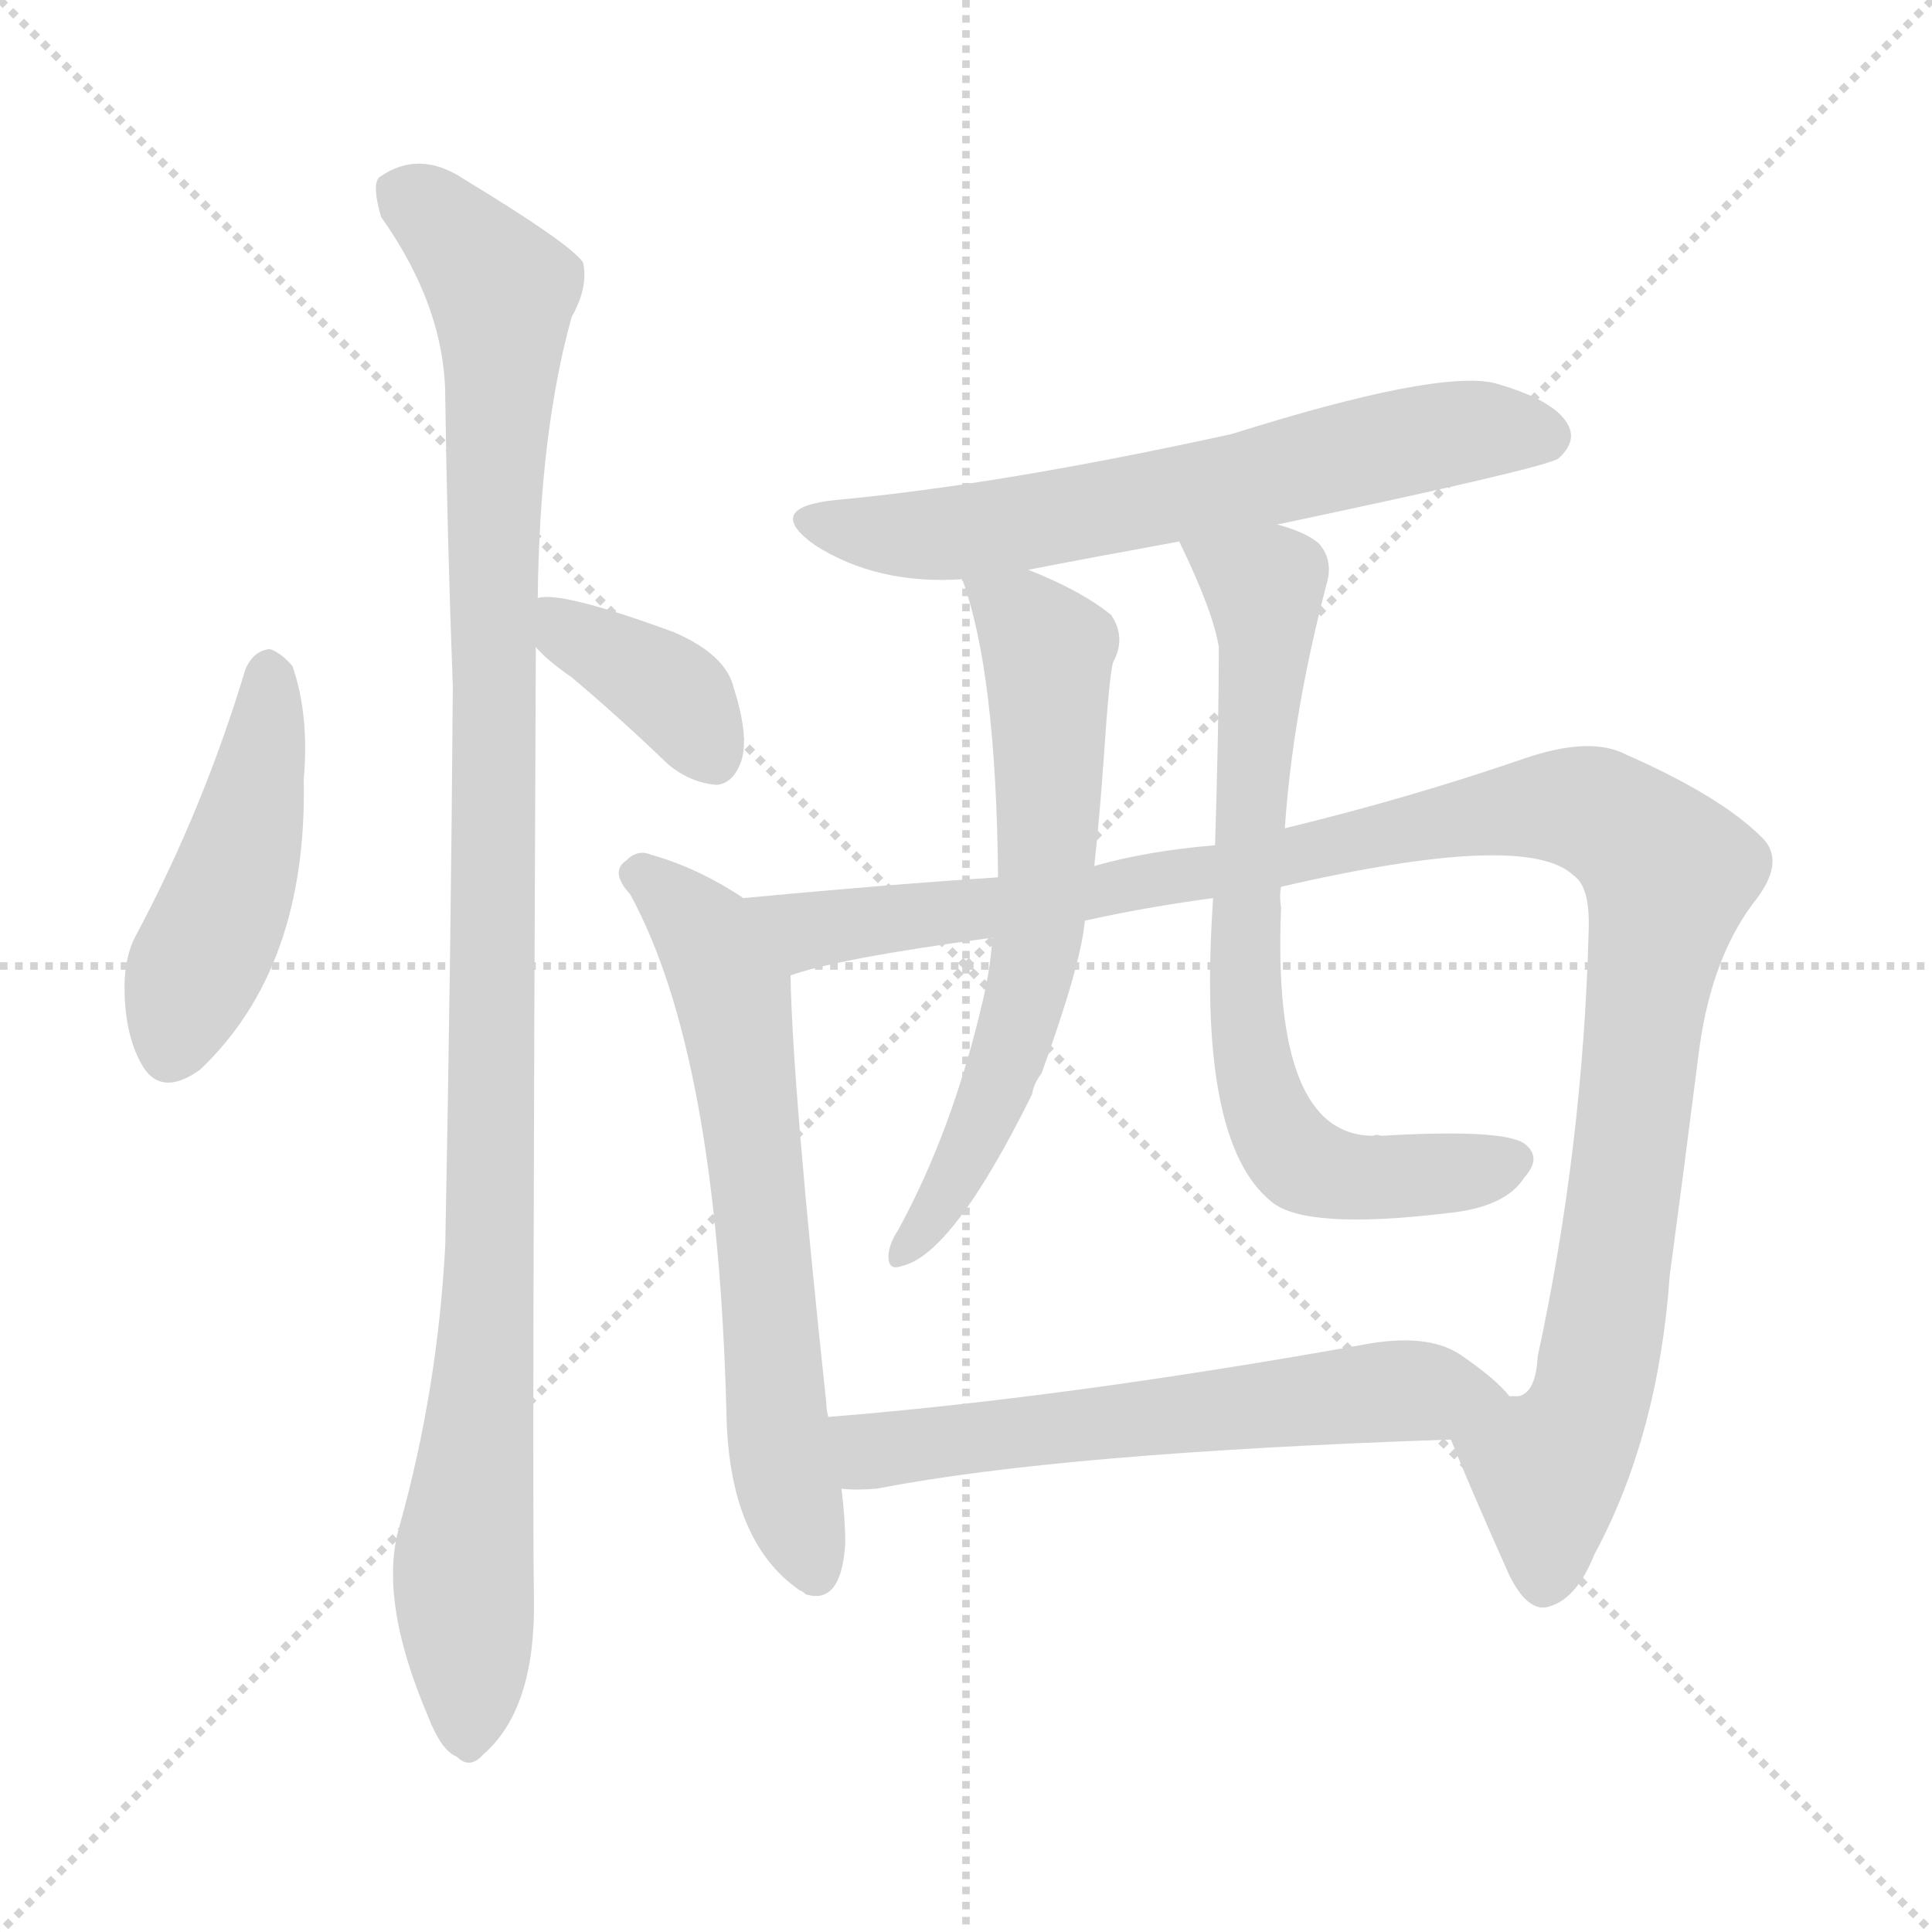 <svg version="1.1" viewBox="0 0 1024 1024" xmlns="http://www.w3.org/2000/svg">
  <g stroke="lightgray" stroke-dasharray="1,1" stroke-width="1" transform="scale(4, 4)">
    <line x1="0" y1="0" x2="256" y2="256"></line>
    <line x1="256" y1="0" x2="0" y2="256"></line>
    <line x1="128" y1="0" x2="128" y2="256"></line>
    <line x1="0" y1="128" x2="256" y2="128"></line>
  </g>
  <g transform="scale(1, -1) translate(0, -900)">
    <style type="text/css">
      
        @keyframes keyframes0 {
          from {
            stroke: red;
            stroke-dashoffset: 464;
            stroke-width: 128;
          }
          60% {
            animation-timing-function: step-end;
            stroke: red;
            stroke-dashoffset: 0;
            stroke-width: 128;
          }
          to {
            stroke: black;
            stroke-width: 1024;
          }
        }
        #make-me-a-hanzi-animation-0 {
          animation: keyframes0 0.628s both;
          animation-delay: 0s;
          animation-timing-function: linear;
        }
      
        @keyframes keyframes1 {
          from {
            stroke: red;
            stroke-dashoffset: 375;
            stroke-width: 128;
          }
          55% {
            animation-timing-function: step-end;
            stroke: red;
            stroke-dashoffset: 0;
            stroke-width: 128;
          }
          to {
            stroke: black;
            stroke-width: 1024;
          }
        }
        #make-me-a-hanzi-animation-1 {
          animation: keyframes1 0.555s both;
          animation-delay: 0.628s;
          animation-timing-function: linear;
        }
      
        @keyframes keyframes2 {
          from {
            stroke: red;
            stroke-dashoffset: 1094;
            stroke-width: 128;
          }
          78% {
            animation-timing-function: step-end;
            stroke: red;
            stroke-dashoffset: 0;
            stroke-width: 128;
          }
          to {
            stroke: black;
            stroke-width: 1024;
          }
        }
        #make-me-a-hanzi-animation-2 {
          animation: keyframes2 1.14s both;
          animation-delay: 1.183s;
          animation-timing-function: linear;
        }
      
        @keyframes keyframes3 {
          from {
            stroke: red;
            stroke-dashoffset: 648;
            stroke-width: 128;
          }
          68% {
            animation-timing-function: step-end;
            stroke: red;
            stroke-dashoffset: 0;
            stroke-width: 128;
          }
          to {
            stroke: black;
            stroke-width: 1024;
          }
        }
        #make-me-a-hanzi-animation-3 {
          animation: keyframes3 0.777s both;
          animation-delay: 2.323s;
          animation-timing-function: linear;
        }
      
        @keyframes keyframes4 {
          from {
            stroke: red;
            stroke-dashoffset: 649;
            stroke-width: 128;
          }
          68% {
            animation-timing-function: step-end;
            stroke: red;
            stroke-dashoffset: 0;
            stroke-width: 128;
          }
          to {
            stroke: black;
            stroke-width: 1024;
          }
        }
        #make-me-a-hanzi-animation-4 {
          animation: keyframes4 0.778s both;
          animation-delay: 3.1s;
          animation-timing-function: linear;
        }
      
        @keyframes keyframes5 {
          from {
            stroke: red;
            stroke-dashoffset: 1147;
            stroke-width: 128;
          }
          79% {
            animation-timing-function: step-end;
            stroke: red;
            stroke-dashoffset: 0;
            stroke-width: 128;
          }
          to {
            stroke: black;
            stroke-width: 1024;
          }
        }
        #make-me-a-hanzi-animation-5 {
          animation: keyframes5 1.183s both;
          animation-delay: 3.879s;
          animation-timing-function: linear;
        }
      
        @keyframes keyframes6 {
          from {
            stroke: red;
            stroke-dashoffset: 643;
            stroke-width: 128;
          }
          68% {
            animation-timing-function: step-end;
            stroke: red;
            stroke-dashoffset: 0;
            stroke-width: 128;
          }
          to {
            stroke: black;
            stroke-width: 1024;
          }
        }
        #make-me-a-hanzi-animation-6 {
          animation: keyframes6 0.773s both;
          animation-delay: 5.062s;
          animation-timing-function: linear;
        }
      
        @keyframes keyframes7 {
          from {
            stroke: red;
            stroke-dashoffset: 721;
            stroke-width: 128;
          }
          70% {
            animation-timing-function: step-end;
            stroke: red;
            stroke-dashoffset: 0;
            stroke-width: 128;
          }
          to {
            stroke: black;
            stroke-width: 1024;
          }
        }
        #make-me-a-hanzi-animation-7 {
          animation: keyframes7 0.837s both;
          animation-delay: 5.835s;
          animation-timing-function: linear;
        }
      
        @keyframes keyframes8 {
          from {
            stroke: red;
            stroke-dashoffset: 609;
            stroke-width: 128;
          }
          66% {
            animation-timing-function: step-end;
            stroke: red;
            stroke-dashoffset: 0;
            stroke-width: 128;
          }
          to {
            stroke: black;
            stroke-width: 1024;
          }
        }
        #make-me-a-hanzi-animation-8 {
          animation: keyframes8 0.746s both;
          animation-delay: 6.672s;
          animation-timing-function: linear;
        }
      
    </style>
    
      <path d="M 130 545 Q 108 472 73 406 Q 66 394 66 377 Q 66 352 75 336 Q 85 318 106 333 Q 163 387 161 487 Q 164 521 155 547 Q 149 554 143 556 Q 134 555 130 545 Z" fill="lightgray"></path>
    
      <path d="M 284 557 Q 290 550 303 541 Q 328 520 354 495 Q 366 485 380 484 Q 389 485 393 497 Q 397 510 389 535 Q 385 553 357 565 Q 297 587 285 583 C 262 580 263 579 284 557 Z" fill="lightgray"></path>
    
      <path d="M 285 583 Q 286 671 303 732 Q 312 748 309 761 Q 302 771 246 805 Q 222 821 201 806 Q 197 802 202 785 Q 236 737 236 689 Q 237 617 240 536 Q 239 394 236 240 Q 232 164 212 92 Q 200 53 227 -10 Q 234 -28 242 -31 Q 249 -38 256 -30 Q 284 -6 283 53 Q 282 104 284 557 L 285 583 Z" fill="lightgray"></path>
    
      <path d="M 677 622 Q 819 652 826 657 Q 836 666 831 675 Q 824 688 792 697 Q 761 704 653 670 Q 530 643 443 635 Q 404 631 432 611 Q 465 590 510 593 L 545 598 Q 581 605 625 613 L 677 622 Z" fill="lightgray"></path>
    
      <path d="M 394 424 Q 370 440 345 447 Q 338 450 332 444 Q 323 438 334 426 Q 380 342 385 152 Q 386 83 424 57 Q 425 57 427 55 Q 446 49 448 82 Q 448 95 446 111 L 439 149 Q 438 153 438 156 Q 420 324 419 383 C 418 409 418 409 394 424 Z" fill="lightgray"></path>
    
      <path d="M 529 435 Q 468 431 394 424 C 364 421 390 375 419 383 Q 444 392 526 403 L 575 412 Q 606 419 643 424 L 679 430 Q 809 460 834 436 Q 843 430 842 406 Q 839 292 815 181 Q 814 162 805 160 Q 804 160 800 160 C 782 136 764 149 769 137 Q 779 112 800 65 Q 809 47 819 48 Q 835 51 845 76 Q 879 139 885 224 Q 892 276 900 339 Q 906 390 929 421 Q 947 443 934 456 Q 912 478 862 500 Q 843 510 808 498 Q 747 477 681 461 L 644 452 Q 608 449 580 441 L 529 435 Z" fill="lightgray"></path>
    
      <path d="M 510 593 Q 528 544 529 435 L 526 403 Q 525 387 521 370 Q 505 301 476 248 Q 472 242 471 236 Q 470 226 478 229 Q 505 235 547 320 Q 548 326 552 331 Q 573 389 575 412 L 580 441 Q 583 469 585 498 Q 588 543 590 549 Q 597 562 589 574 Q 573 587 545 598 C 517 610 503 616 510 593 Z" fill="lightgray"></path>
    
      <path d="M 681 461 Q 685 521 703 590 Q 707 603 699 612 Q 692 618 677 622 C 649 632 612 640 625 613 Q 643 576 646 557 Q 646 515 644 452 L 643 424 Q 634 295 674 263 Q 692 248 767 257 Q 798 260 808 276 Q 817 286 809 293 Q 800 302 732 298 Q 729 299 728 298 Q 674 298 679 419 Q 678 425 679 430 L 681 461 Z" fill="lightgray"></path>
    
      <path d="M 446 111 Q 453 110 465 111 Q 562 130 769 137 C 799 138 820 139 800 160 Q 793 169 774 182 Q 756 194 721 187 Q 564 159 439 149 C 409 147 416 112 446 111 Z" fill="lightgray"></path>
    
    
      <clipPath id="make-me-a-hanzi-clip-0">
        <path d="M 130 545 Q 108 472 73 406 Q 66 394 66 377 Q 66 352 75 336 Q 85 318 106 333 Q 163 387 161 487 Q 164 521 155 547 Q 149 554 143 556 Q 134 555 130 545 Z"></path>
      </clipPath>
      <path clip-path="url(#make-me-a-hanzi-clip-0)" d="M 143 544 L 132 462 L 91 344" fill="none" id="make-me-a-hanzi-animation-0" stroke-dasharray="336 672" stroke-linecap="round"></path>
    
      <clipPath id="make-me-a-hanzi-clip-1">
        <path d="M 284 557 Q 290 550 303 541 Q 328 520 354 495 Q 366 485 380 484 Q 389 485 393 497 Q 397 510 389 535 Q 385 553 357 565 Q 297 587 285 583 C 262 580 263 579 284 557 Z"></path>
      </clipPath>
      <path clip-path="url(#make-me-a-hanzi-clip-1)" d="M 289 576 L 352 537 L 377 500" fill="none" id="make-me-a-hanzi-animation-1" stroke-dasharray="247 494" stroke-linecap="round"></path>
    
      <clipPath id="make-me-a-hanzi-clip-2">
        <path d="M 285 583 Q 286 671 303 732 Q 312 748 309 761 Q 302 771 246 805 Q 222 821 201 806 Q 197 802 202 785 Q 236 737 236 689 Q 237 617 240 536 Q 239 394 236 240 Q 232 164 212 92 Q 200 53 227 -10 Q 234 -28 242 -31 Q 249 -38 256 -30 Q 284 -6 283 53 Q 282 104 284 557 L 285 583 Z"></path>
      </clipPath>
      <path clip-path="url(#make-me-a-hanzi-clip-2)" d="M 213 799 L 242 776 L 266 746 L 260 246 L 245 62 L 248 -16" fill="none" id="make-me-a-hanzi-animation-2" stroke-dasharray="966 1932" stroke-linecap="round"></path>
    
      <clipPath id="make-me-a-hanzi-clip-3">
        <path d="M 677 622 Q 819 652 826 657 Q 836 666 831 675 Q 824 688 792 697 Q 761 704 653 670 Q 530 643 443 635 Q 404 631 432 611 Q 465 590 510 593 L 545 598 Q 581 605 625 613 L 677 622 Z"></path>
      </clipPath>
      <path clip-path="url(#make-me-a-hanzi-clip-3)" d="M 434 625 L 456 618 L 512 618 L 760 669 L 794 673 L 819 668" fill="none" id="make-me-a-hanzi-animation-3" stroke-dasharray="520 1040" stroke-linecap="round"></path>
    
      <clipPath id="make-me-a-hanzi-clip-4">
        <path d="M 394 424 Q 370 440 345 447 Q 338 450 332 444 Q 323 438 334 426 Q 380 342 385 152 Q 386 83 424 57 Q 425 57 427 55 Q 446 49 448 82 Q 448 95 446 111 L 439 149 Q 438 153 438 156 Q 420 324 419 383 C 418 409 418 409 394 424 Z"></path>
      </clipPath>
      <path clip-path="url(#make-me-a-hanzi-clip-4)" d="M 339 436 L 374 405 L 388 373 L 414 129 L 432 66" fill="none" id="make-me-a-hanzi-animation-4" stroke-dasharray="521 1042" stroke-linecap="round"></path>
    
      <clipPath id="make-me-a-hanzi-clip-5">
        <path d="M 529 435 Q 468 431 394 424 C 364 421 390 375 419 383 Q 444 392 526 403 L 575 412 Q 606 419 643 424 L 679 430 Q 809 460 834 436 Q 843 430 842 406 Q 839 292 815 181 Q 814 162 805 160 Q 804 160 800 160 C 782 136 764 149 769 137 Q 779 112 800 65 Q 809 47 819 48 Q 835 51 845 76 Q 879 139 885 224 Q 892 276 900 339 Q 906 390 929 421 Q 947 443 934 456 Q 912 478 862 500 Q 843 510 808 498 Q 747 477 681 461 L 644 452 Q 608 449 580 441 L 529 435 Z"></path>
      </clipPath>
      <path clip-path="url(#make-me-a-hanzi-clip-5)" d="M 402 422 L 428 407 L 513 416 L 689 445 L 809 472 L 846 470 L 868 455 L 885 437 L 847 174 L 839 146 L 820 121 L 819 62" fill="none" id="make-me-a-hanzi-animation-5" stroke-dasharray="1019 2038" stroke-linecap="round"></path>
    
      <clipPath id="make-me-a-hanzi-clip-6">
        <path d="M 510 593 Q 528 544 529 435 L 526 403 Q 525 387 521 370 Q 505 301 476 248 Q 472 242 471 236 Q 470 226 478 229 Q 505 235 547 320 Q 548 326 552 331 Q 573 389 575 412 L 580 441 Q 583 469 585 498 Q 588 543 590 549 Q 597 562 589 574 Q 573 587 545 598 C 517 610 503 616 510 593 Z"></path>
      </clipPath>
      <path clip-path="url(#make-me-a-hanzi-clip-6)" d="M 516 589 L 543 570 L 555 553 L 555 438 L 546 379 L 527 318 L 503 268 L 479 237" fill="none" id="make-me-a-hanzi-animation-6" stroke-dasharray="515 1030" stroke-linecap="round"></path>
    
      <clipPath id="make-me-a-hanzi-clip-7">
        <path d="M 681 461 Q 685 521 703 590 Q 707 603 699 612 Q 692 618 677 622 C 649 632 612 640 625 613 Q 643 576 646 557 Q 646 515 644 452 L 643 424 Q 634 295 674 263 Q 692 248 767 257 Q 798 260 808 276 Q 817 286 809 293 Q 800 302 732 298 Q 729 299 728 298 Q 674 298 679 419 Q 678 425 679 430 L 681 461 Z"></path>
      </clipPath>
      <path clip-path="url(#make-me-a-hanzi-clip-7)" d="M 633 606 L 647 603 L 670 584 L 659 371 L 664 337 L 680 294 L 702 279 L 732 275 L 802 285" fill="none" id="make-me-a-hanzi-animation-7" stroke-dasharray="593 1186" stroke-linecap="round"></path>
    
      <clipPath id="make-me-a-hanzi-clip-8">
        <path d="M 446 111 Q 453 110 465 111 Q 562 130 769 137 C 799 138 820 139 800 160 Q 793 169 774 182 Q 756 194 721 187 Q 564 159 439 149 C 409 147 416 112 446 111 Z"></path>
      </clipPath>
      <path clip-path="url(#make-me-a-hanzi-clip-8)" d="M 446 144 L 463 131 L 744 163 L 793 159" fill="none" id="make-me-a-hanzi-animation-8" stroke-dasharray="481 962" stroke-linecap="round"></path>
    
  </g>
</svg>